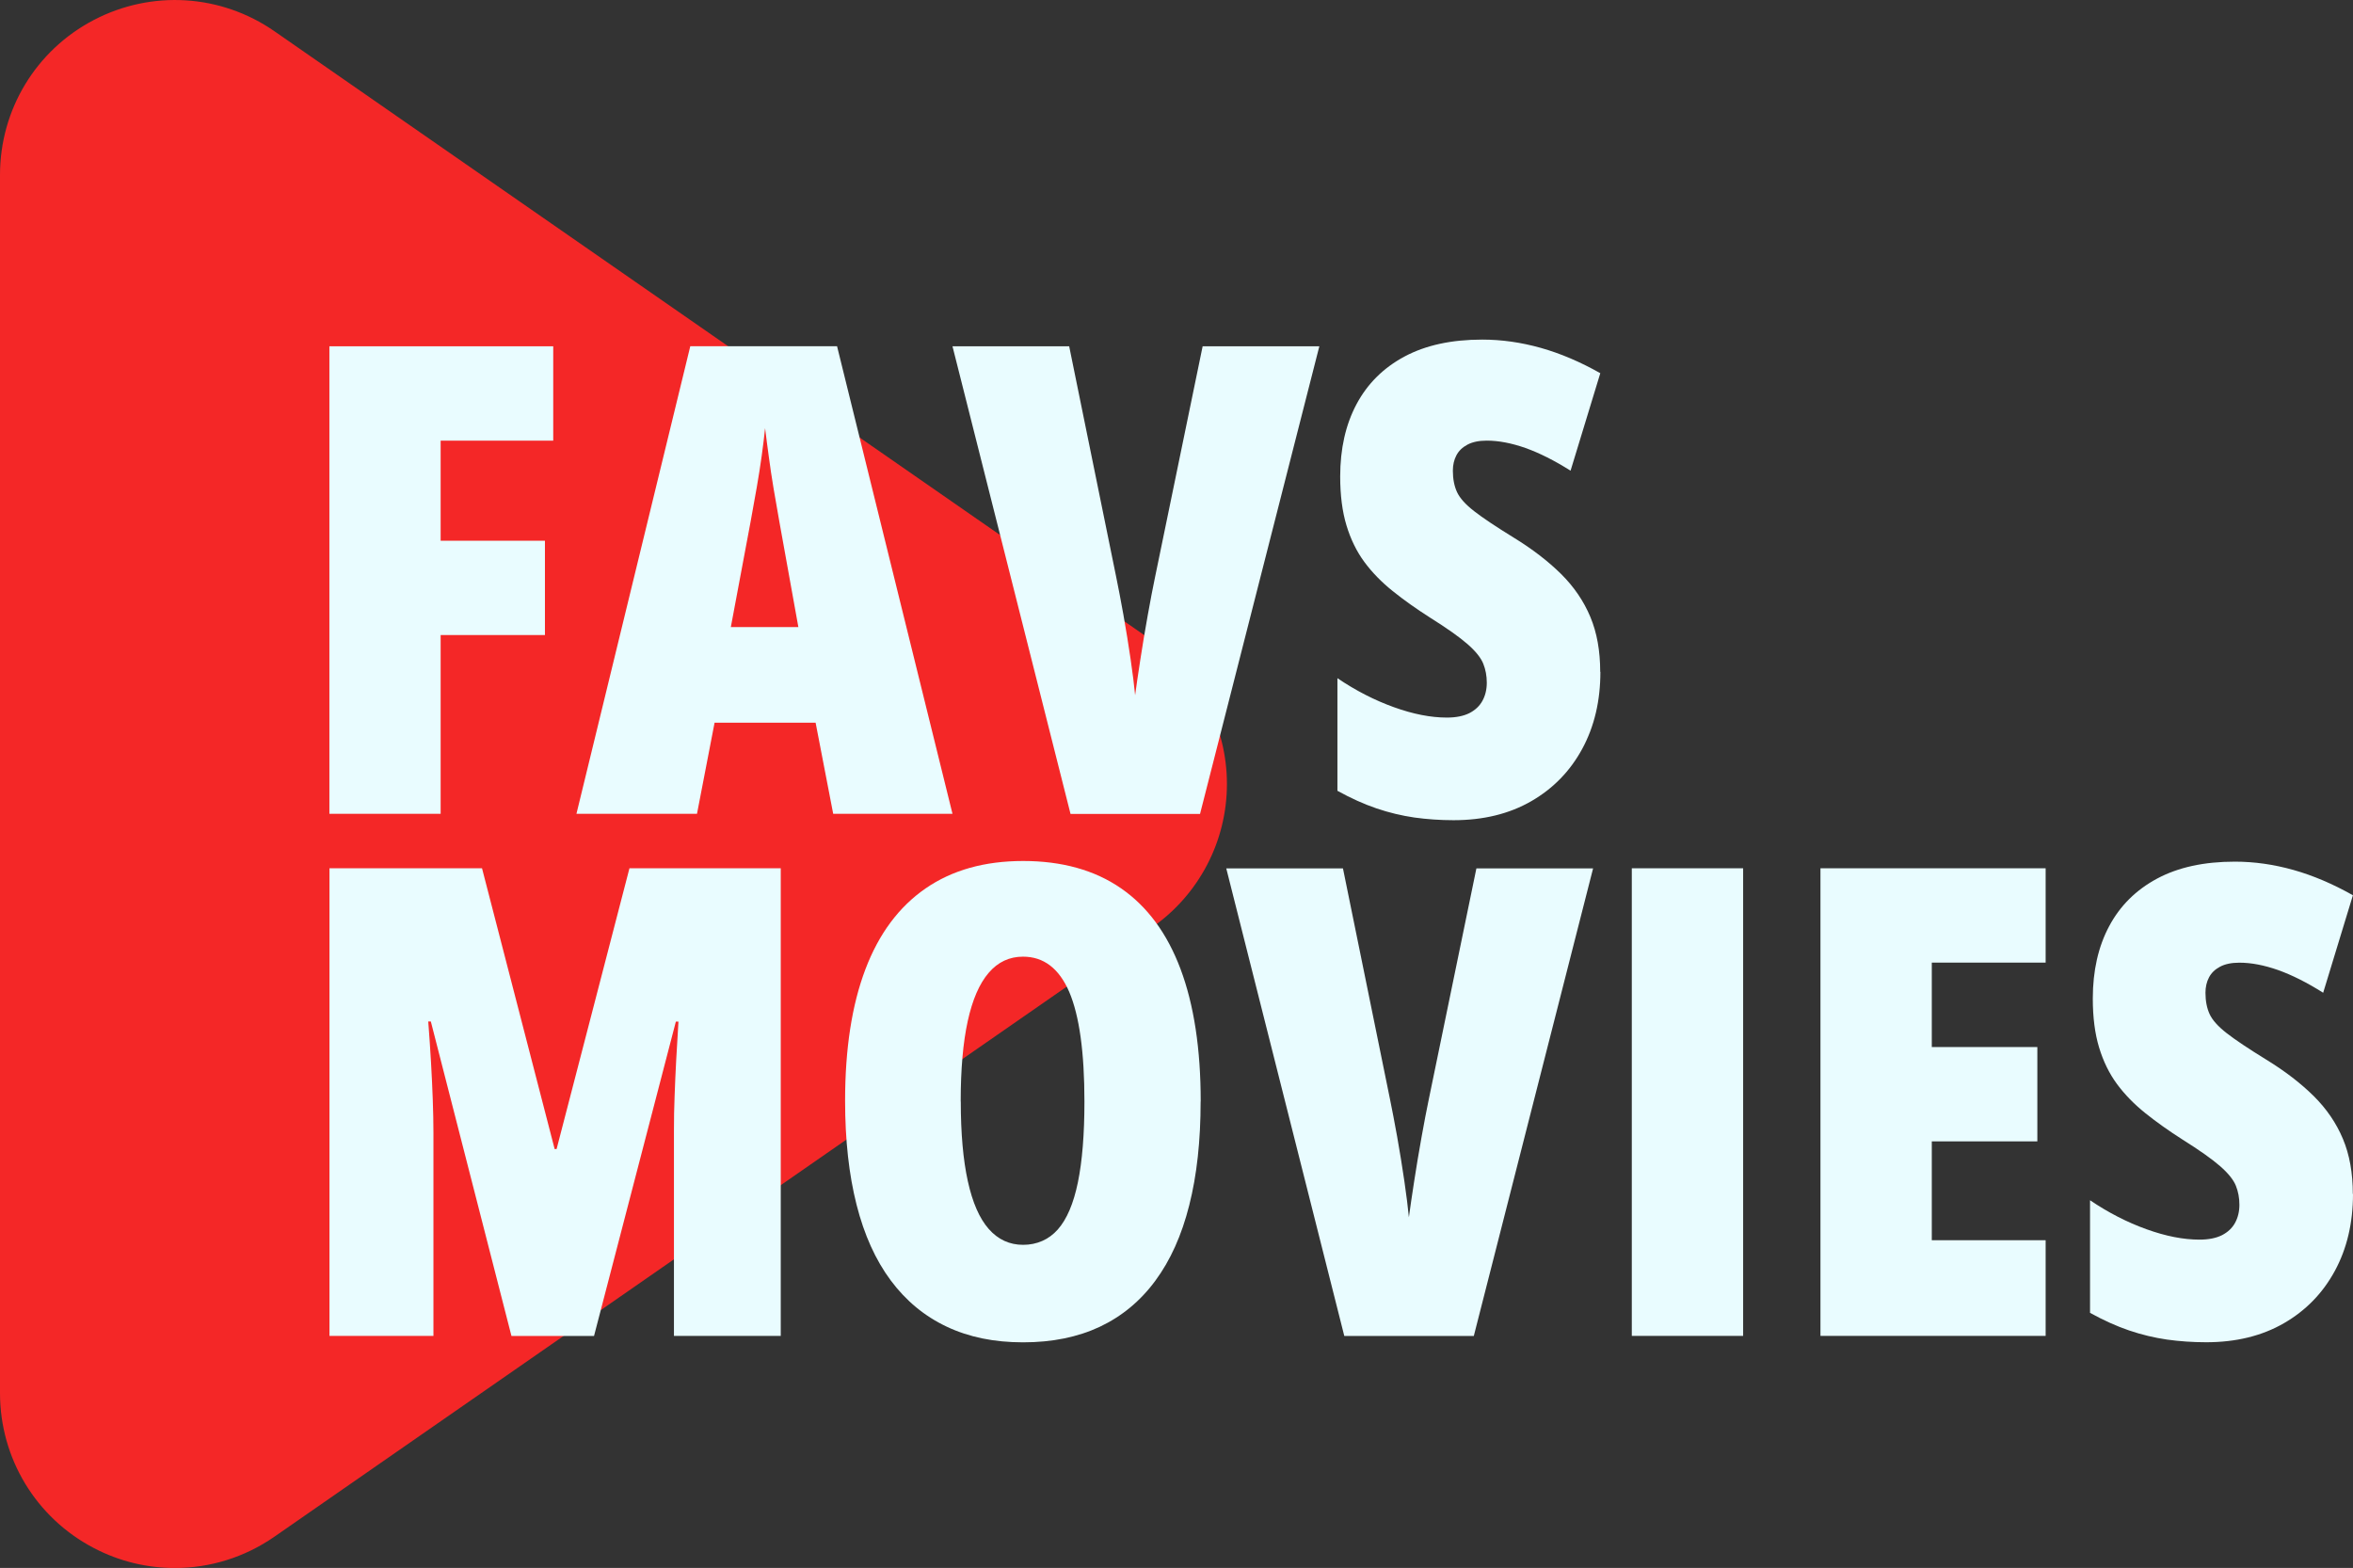 <?xml version="1.0" encoding="UTF-8"?>
<svg id="Capa_2" data-name="Capa 2" xmlns="http://www.w3.org/2000/svg" viewBox="0 0 280.88 187.17">
  <rect x="0" y="0" width="280.88" height="187.17" fill="#333333" stroke="none"/>
  <defs>
    <style>
      .cls-1 {
        fill: #e9fcff;
      }

      .cls-2 {
        fill: #f42727;
      }
    </style>
  </defs>
  <g id="OBJECTS">
    <g>
      <path class="cls-2" d="M137.5,76.45L32.76,3.73C26.36-.71,18.1-1.22,11.19,2.39,4.29,6,0,13.08,0,20.88V166.3c0,7.79,4.29,14.88,11.19,18.49,3.05,1.6,6.37,2.39,9.68,2.39,4.17,0,8.32-1.26,11.89-3.74l104.73-72.71c5.62-3.9,8.97-10.3,8.97-17.14,0-6.84-3.35-13.24-8.97-17.14Z"/>
      <g>
        <path class="cls-1" d="M52.61,97.15h-13.29V41.34h26.72v11.26h-13.44v11.95h12.45v11.26h-12.45v21.34Z"/>
        <path class="cls-1" d="M99.46,97.15l-2.1-10.88h-12.06l-2.1,10.88h-14.39l13.59-55.82h17.52l13.78,55.82h-14.24Zm-4.16-22.3l-2.25-12.48c-.25-1.4-.49-2.76-.71-4.08-.22-1.32-.41-2.59-.57-3.8-.17-1.21-.31-2.33-.44-3.38-.1,.99-.24,2.09-.4,3.28-.17,1.2-.36,2.45-.59,3.76-.23,1.31-.47,2.67-.73,4.07l-2.37,12.64h8.06Z"/>
        <path class="cls-1" d="M157.49,41.34l-14.24,55.82h-15.46l-14.09-55.82h13.93l5.61,27.53c.25,1.22,.54,2.72,.86,4.5,.32,1.78,.6,3.55,.86,5.31s.43,3.19,.54,4.31c.15-1.12,.36-2.55,.63-4.29,.27-1.74,.56-3.5,.88-5.27,.32-1.77,.6-3.26,.86-4.49l5.69-27.6h13.94Z"/>
        <path class="cls-1" d="M191.04,80.2c0,3.46-.72,6.52-2.16,9.18-1.44,2.66-3.47,4.75-6.09,6.26-2.62,1.51-5.71,2.27-9.28,2.27-1.6,0-3.16-.11-4.68-.32-1.51-.22-3.02-.58-4.52-1.09-1.5-.51-3.05-1.21-4.66-2.1v-13.44c2.19,1.48,4.43,2.63,6.74,3.46,2.3,.83,4.41,1.24,6.32,1.24,1.09,0,1.99-.18,2.69-.53,.7-.36,1.22-.85,1.56-1.47,.34-.62,.52-1.34,.52-2.16s-.14-1.57-.42-2.27c-.28-.7-.9-1.48-1.87-2.33-.97-.85-2.47-1.91-4.51-3.19-1.63-1.04-3.11-2.09-4.43-3.15-1.32-1.06-2.45-2.21-3.38-3.47-.93-1.26-1.64-2.72-2.14-4.37-.5-1.65-.75-3.6-.75-5.84,0-3.31,.65-6.19,1.95-8.63s3.21-4.34,5.73-5.69c2.52-1.35,5.61-2.02,9.28-2.02,2.32,0,4.64,.33,6.99,.99,2.34,.66,4.71,1.67,7.1,3.02l-3.55,11.64c-1.93-1.22-3.73-2.12-5.38-2.71-1.66-.58-3.19-.88-4.62-.88-.94,0-1.71,.16-2.31,.48-.6,.32-1.04,.74-1.32,1.28-.28,.53-.42,1.15-.42,1.83,0,.99,.17,1.85,.5,2.56,.33,.71,1.01,1.47,2.04,2.27s2.6,1.85,4.71,3.15c2.24,1.37,4.13,2.83,5.67,4.35,1.54,1.53,2.7,3.23,3.49,5.12,.79,1.88,1.18,4.07,1.18,6.57Z"/>
        <path class="cls-1" d="M61.05,159.47l-9.62-37.53h-.31c.13,1.68,.24,3.3,.33,4.87,.09,1.57,.16,3.05,.21,4.45,.05,1.4,.08,2.72,.08,3.97v24.24h-12.41v-55.82h18.21l8.67,33.52h.23l8.7-33.52h18.06v55.82h-12.75v-24.47c0-1.4,.02-2.79,.08-4.18,.05-1.39,.11-2.82,.19-4.29,.08-1.48,.17-3,.27-4.58h-.31l-9.77,37.53h-9.85Z"/>
        <path class="cls-1" d="M143.32,131.49c0,4.68-.45,8.81-1.36,12.39-.9,3.58-2.25,6.58-4.05,9.01-1.79,2.43-4.01,4.26-6.64,5.5-2.63,1.23-5.68,1.85-9.14,1.85s-6.48-.62-9.12-1.87c-2.65-1.25-4.87-3.09-6.68-5.52-1.81-2.43-3.17-5.44-4.08-9.03s-1.37-7.72-1.37-12.41c0-6.21,.81-11.44,2.42-15.69s4.01-7.47,7.18-9.66c3.17-2.19,7.06-3.28,11.66-3.28s8.52,1.08,11.66,3.25c3.14,2.16,5.52,5.38,7.12,9.64,1.6,4.26,2.41,9.54,2.41,15.82Zm-28.63,0c0,3.79,.28,6.96,.84,9.51,.56,2.55,1.39,4.45,2.5,5.71,1.11,1.26,2.48,1.89,4.1,1.89s3.06-.61,4.14-1.83c1.08-1.22,1.88-3.1,2.4-5.63,.52-2.53,.78-5.75,.78-9.64,0-5.9-.61-10.26-1.81-13.08-1.21-2.81-3.05-4.22-5.52-4.22-1.63,0-3,.64-4.1,1.93-1.11,1.29-1.94,3.21-2.5,5.76-.56,2.56-.84,5.76-.84,9.6Z"/>
        <path class="cls-1" d="M190.17,103.66l-14.24,55.82h-15.46l-14.09-55.82h13.93l5.61,27.53c.25,1.22,.54,2.72,.86,4.5,.32,1.78,.6,3.55,.86,5.31s.43,3.19,.54,4.31c.15-1.12,.36-2.55,.63-4.29,.27-1.74,.56-3.5,.88-5.27,.32-1.77,.6-3.26,.86-4.49l5.69-27.6h13.94Z"/>
        <path class="cls-1" d="M194.79,159.47v-55.82h13.29v55.82h-13.29Z"/>
        <path class="cls-1" d="M244.19,159.47h-26.88v-55.82h26.88v11.26h-13.59v10.08h12.6v11.26h-12.6v11.8h13.59v11.42Z"/>
        <path class="cls-1" d="M280.88,142.52c0,3.46-.72,6.52-2.16,9.18-1.44,2.66-3.47,4.75-6.09,6.26-2.62,1.51-5.71,2.27-9.28,2.27-1.6,0-3.16-.11-4.68-.32-1.51-.22-3.02-.58-4.52-1.09-1.5-.51-3.05-1.21-4.66-2.1v-13.44c2.19,1.48,4.43,2.63,6.74,3.46,2.3,.83,4.41,1.24,6.32,1.24,1.09,0,1.99-.18,2.69-.53,.7-.36,1.22-.85,1.56-1.47,.34-.62,.52-1.34,.52-2.16s-.14-1.57-.42-2.27c-.28-.7-.9-1.48-1.87-2.33-.97-.85-2.47-1.91-4.51-3.19-1.63-1.04-3.11-2.09-4.43-3.15-1.32-1.06-2.45-2.21-3.38-3.47-.93-1.26-1.64-2.72-2.14-4.37-.5-1.65-.75-3.6-.75-5.84,0-3.31,.65-6.19,1.95-8.63s3.21-4.34,5.73-5.69c2.52-1.35,5.61-2.02,9.28-2.02,2.32,0,4.64,.33,6.99,.99,2.34,.66,4.71,1.67,7.1,3.02l-3.55,11.64c-1.93-1.22-3.73-2.12-5.38-2.71-1.66-.58-3.19-.88-4.62-.88-.94,0-1.71,.16-2.31,.48-.6,.32-1.04,.74-1.32,1.28-.28,.53-.42,1.15-.42,1.83,0,.99,.17,1.85,.5,2.56,.33,.71,1.01,1.47,2.04,2.27s2.6,1.85,4.71,3.15c2.24,1.37,4.13,2.83,5.67,4.35,1.54,1.53,2.7,3.23,3.49,5.12,.79,1.88,1.18,4.07,1.18,6.57Z"/>
      </g>
    </g>
  </g>
</svg>